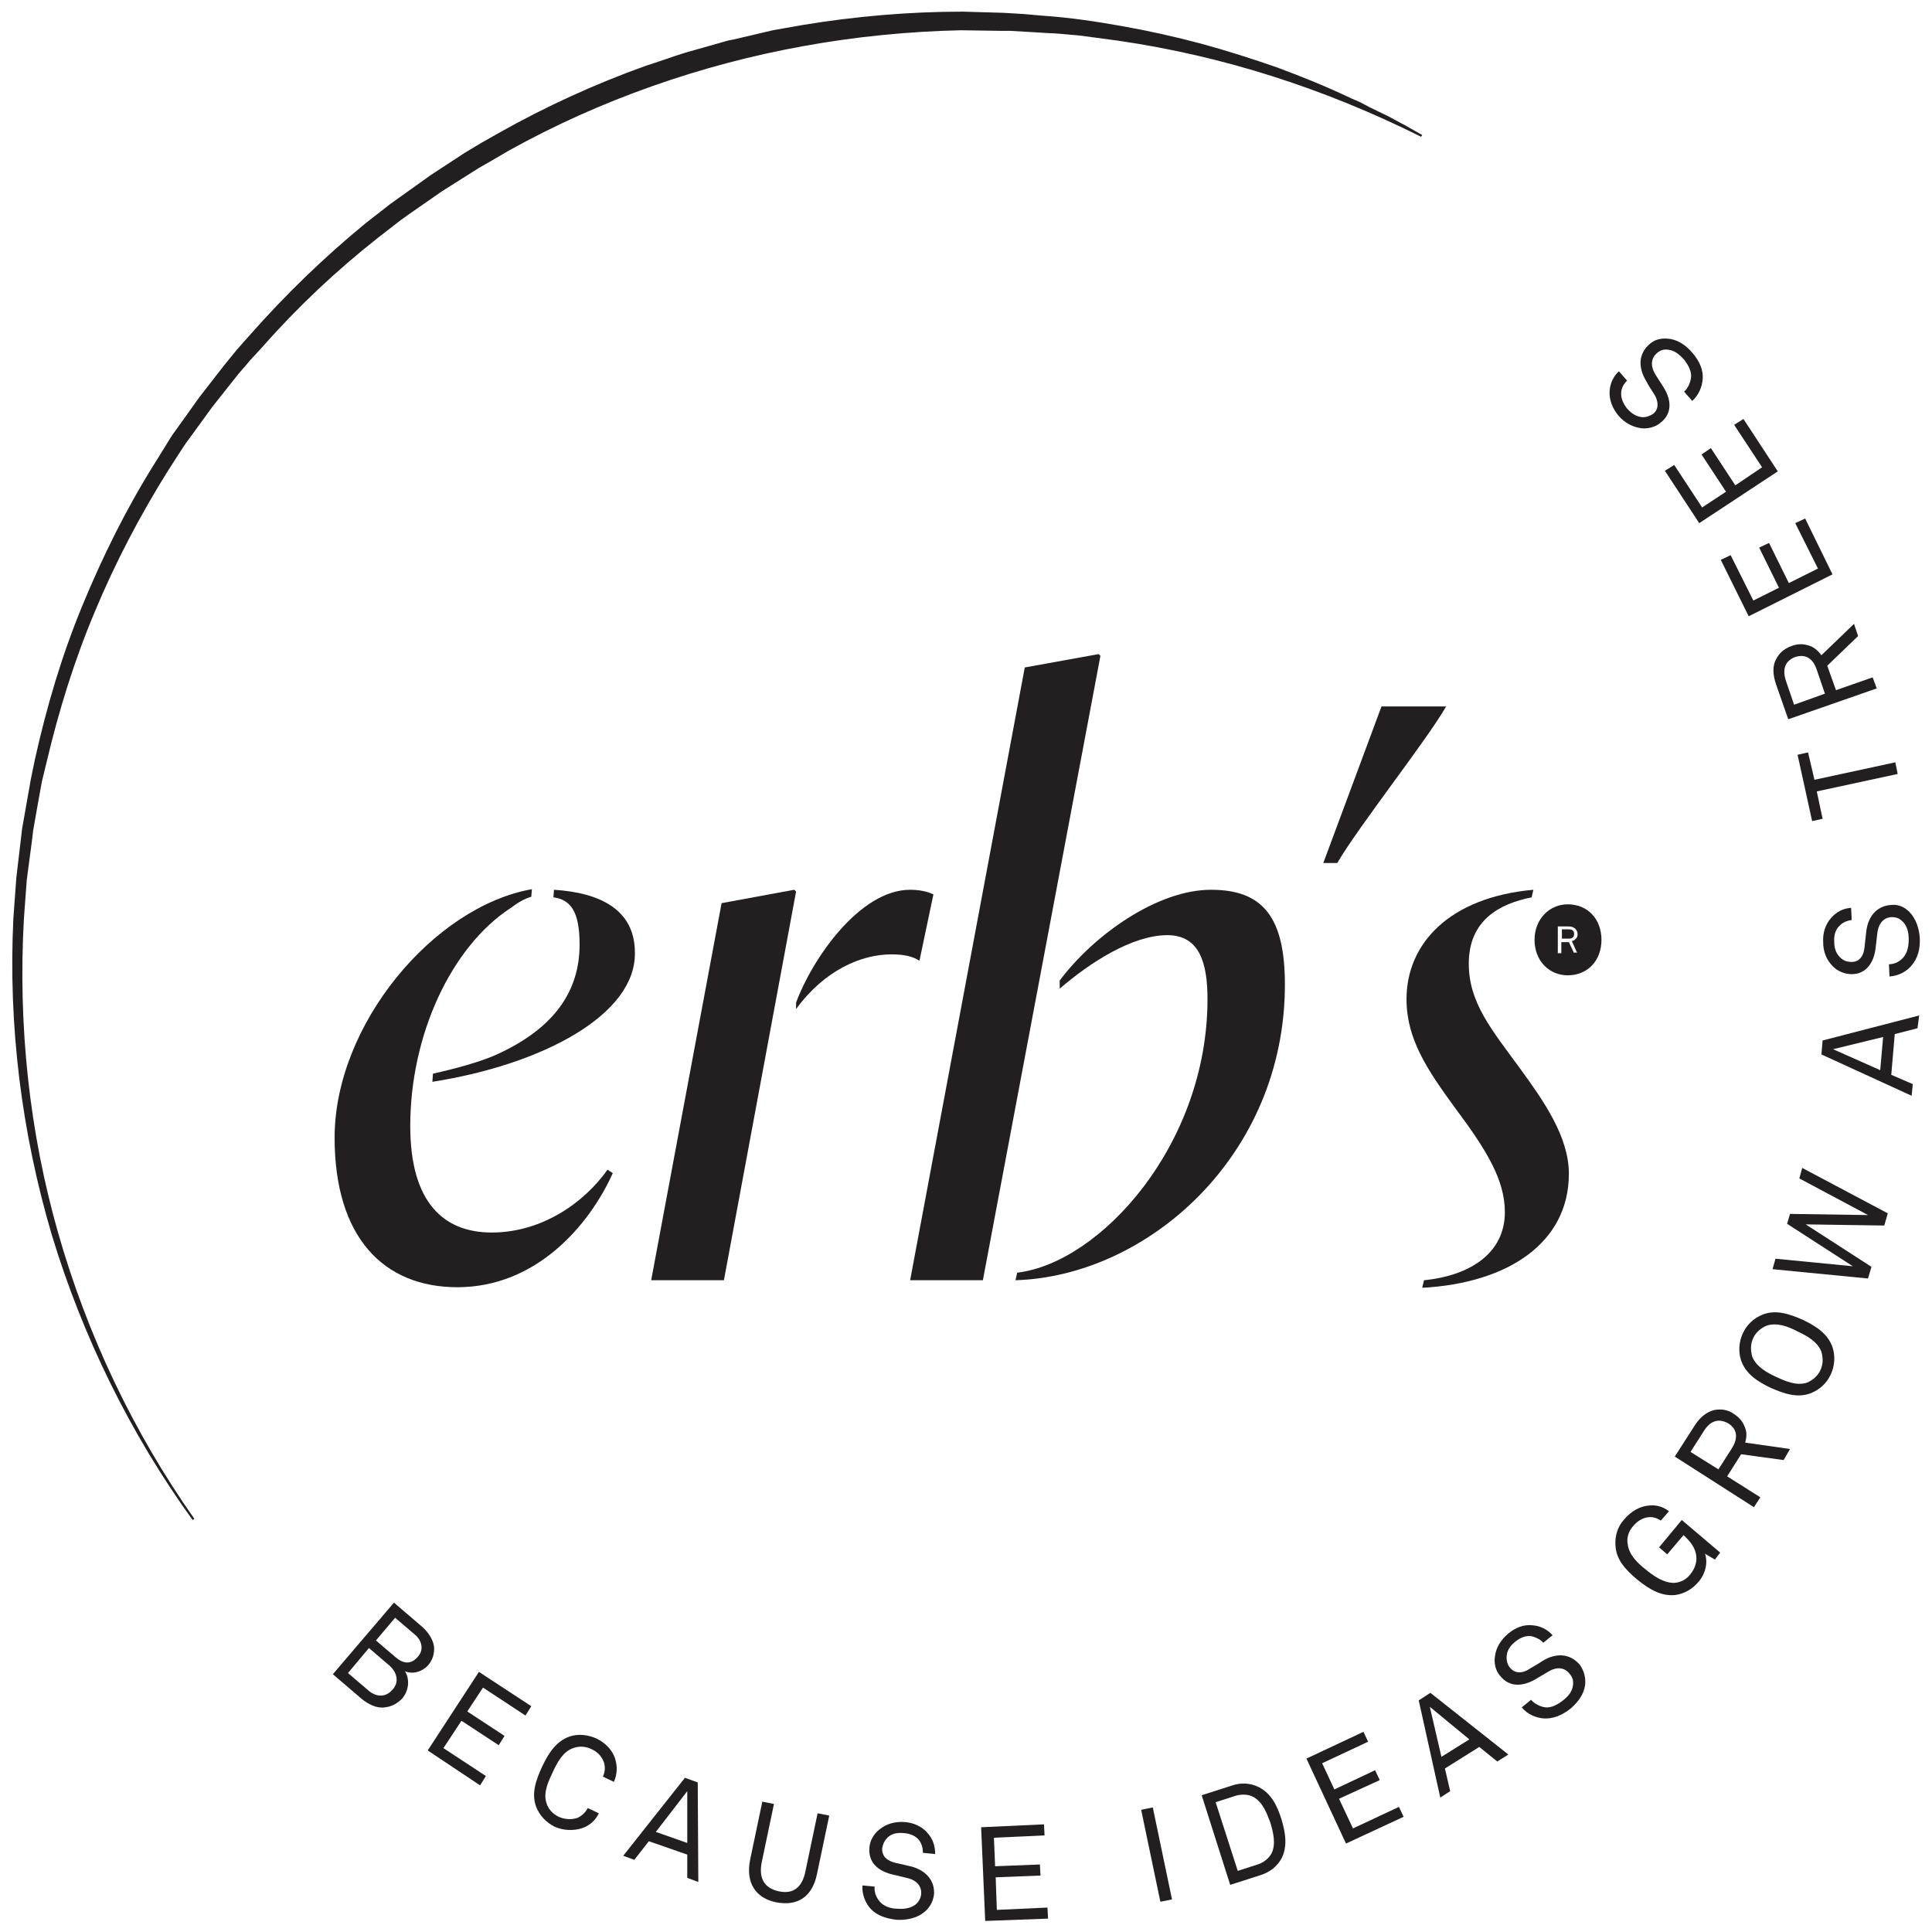 <?xml version="1.0" encoding="utf-8"?>
<!-- Generator: Adobe Illustrator 22.0.0, SVG Export Plug-In . SVG Version: 6.00 Build 0)  -->
<svg version="1.1" id="Layer_1" xmlns="http://www.w3.org/2000/svg" xmlns:xlink="http://www.w3.org/1999/xlink" x="0px" y="0px"
	 viewBox="0 0 332 332" style="enable-background:new 0 0 332 332;" xml:space="preserve">
<style type="text/css">
	.st0{fill:#231F20;}
	.st1{display:none;}
	.st2{display:inline;fill:#231F20;}
	.st3{display:none;fill:#231F20;}
</style>
<g>
	<g>
		<g>
			<g>
				<path class="st0" d="M66.1,293.4c-1.3,0.2-2.8-0.5-4-1.5l-4.9-4.2l10.5-12.3l4.9,4.2c1.1,1,2,2.4,2,3.7c0,0.9-0.2,1.8-0.9,2.7
					c-1,1.2-2.6,1.8-4.1,1.2c0.9,1.5,0.6,3.4-0.5,4.7C68.1,292.9,67.1,293.3,66.1,293.4z M66.9,286.2l-3.5-3l-3.6,4.3l3.4,2.9
					c1.3,1.2,3,1.4,4.2,0C68.7,289.1,68.2,287.3,66.9,286.2z M71.3,280.9l-3.4-2.9l-3.3,3.9l3.4,2.9c1.3,1.1,2.6,1.3,3.8-0.1
					C72.9,283.5,72.5,281.9,71.3,280.9z"/>
				<path class="st0" d="M73.5,300.8l8.8-13.5l9,5.9l-1,1.6L83,290l-2.7,4.1l6.4,4.2l-1,1.6l-6.4-4.2l-3.1,4.7l7.3,4.8l-1,1.6
					L73.5,300.8z"/>
				<path class="st0" d="M99.9,314.2c-1.3,0.4-3.1,0.4-4.6-0.3c-1.4-0.7-2.6-1.9-3.2-3.5c-0.8-2.3,0-4.5,1.1-6.9
					c1.1-2.3,2.4-4.3,4.7-5.1c1.5-0.5,3.2-0.3,4.7,0.4c1.6,0.8,2.7,2.1,3.1,3.4c0.4,1.3,0.4,2.6-0.2,4l-1.9-0.9
					c0.4-0.8,0.4-1.7,0.2-2.4c-0.3-0.9-1-1.8-2.1-2.3c-1-0.5-2.1-0.6-3.2-0.2c-1.8,0.6-2.8,2.6-3.5,4.1c-0.7,1.5-1.7,3.5-1.1,5.3
					c0.3,1.1,1.1,1.9,2.1,2.4c1.1,0.5,2.3,0.5,3.2,0.2c0.7-0.3,1.4-0.9,1.8-1.7l1.9,0.9C102.3,312.9,101.2,313.8,99.9,314.2z"/>
				<path class="st0" d="M118.1,322.7l0-4l-6.6-2.3l-2.5,3.2l-1.9-0.7l10.6-13.4l2.2,0.8l0.1,17.1L118.1,322.7z M118.1,307.8l-5.4,7
					l5.4,1.9L118.1,307.8z"/>
				<path class="st0" d="M133.4,326.9c-3.5-0.7-5.3-3.3-4.5-7.3l2.1-10l2,0.4l-2.1,10c-0.5,2.5,0.2,4.4,2.9,5
					c2.7,0.6,4.1-0.9,4.6-3.4l2.1-10l2,0.4l-2.1,10C139.6,326,137,327.6,133.4,326.9z"/>
				<path class="st0" d="M158.8,328.6c-1.2,1-3,1.4-4.7,1.3c-1.9-0.2-3.5-0.8-4.5-1.9c-0.9-1-1.5-2.5-1.4-4l2.1,0.2
					c-0.1,1,0.3,1.9,0.9,2.6c0.7,0.8,1.9,1.2,3,1.2c1.2,0.1,2.3-0.1,3.1-0.7c0.5-0.4,0.9-1,1-1.8c0.1-1.2-0.6-2.4-2.5-2.8l-2.5-0.6
					c-2.4-0.6-4.1-2-3.9-4.6c0.1-1.2,0.7-2.3,1.7-3.1c1.2-1,2.7-1.4,4.3-1.3c1.6,0.1,3.1,0.8,4,1.9c0.9,1,1.3,2.2,1.3,3.6l-2.1-0.2
					c0-0.8-0.2-1.5-0.6-2.1c-0.6-0.8-1.5-1.2-2.7-1.3c-1.2-0.1-2.2,0.1-2.9,0.9c-0.4,0.4-0.7,1-0.8,1.7c-0.1,1.5,1,2.2,2.2,2.5
					c0.9,0.2,1.8,0.4,2.6,0.6c2.6,0.6,4.3,2.4,4.1,4.9C160.3,326.9,159.7,327.9,158.8,328.6z"/>
				<path class="st0" d="M169.3,330.1l-0.7-16.1l10.8-0.5l0.1,1.9l-8.7,0.4l0.2,4.9l7.7-0.3l0.1,1.9l-7.7,0.3l0.2,5.6l8.7-0.4
					l0.1,1.9L169.3,330.1z"/>
				<path class="st0" d="M199.4,326.8l-3.3-15.8l2-0.4l3.3,15.8L199.4,326.8z"/>
				<path class="st0" d="M220.2,319.4c-0.8,1.4-2,2.3-3.5,2.8l-5.3,1.7l-4.9-15.4l5.3-1.7c1.5-0.5,3.1-0.4,4.5,0.3
					c2.2,1.1,3.2,3.3,3.9,5.5C220.9,314.9,221.3,317.3,220.2,319.4z M215.4,308.8c-0.9-0.5-2.1-0.5-3.1-0.2l-3.4,1.1l3.8,11.8
					l3.4-1.1c1-0.3,1.9-1,2.4-1.9c0.8-1.6,0.3-3.6-0.2-5.3C217.7,311.6,217,309.7,215.4,308.8z"/>
				<path class="st0" d="M231.3,316.8l-6.8-14.6l9.8-4.6l0.8,1.7l-7.9,3.7l2.1,4.5l7-3.3l0.8,1.7l-7,3.2l2.4,5.1l7.9-3.7l0.8,1.7
					L231.3,316.8z"/>
				<path class="st0" d="M257.3,302.7l-3.1-2.5l-5.9,3.7l0.9,3.9l-1.7,1.1l-3.7-16.7l2-1.3l13.4,10.6L257.3,302.7z M245.7,293.3
					l2,8.6l4.8-3L245.7,293.3z"/>
				<path class="st0" d="M272.4,289.5c-0.2,1.6-1.2,3-2.5,4.1c-1.5,1.2-3.1,1.8-4.6,1.7c-1.4-0.1-2.8-0.7-3.8-1.9l1.6-1.3
					c0.6,0.7,1.6,1.2,2.5,1.3c1,0.1,2.1-0.5,3-1.2c1-0.8,1.6-1.6,1.7-2.6c0.1-0.7,0-1.3-0.6-2c-0.8-1-2.1-1.3-3.7-0.3l-2.2,1.3
					c-2.1,1.2-4.4,1.4-6-0.6c-0.8-0.9-1.1-2.2-0.9-3.4c0.2-1.5,1-2.8,2.3-3.9c1.2-1,2.7-1.6,4.2-1.4c1.3,0.1,2.5,0.7,3.4,1.7
					l-1.6,1.3c-0.5-0.6-1.2-0.9-1.9-1.1c-0.9-0.2-1.9,0.1-2.9,0.9c-0.9,0.7-1.5,1.6-1.5,2.7c0,0.6,0.1,1.2,0.6,1.8
					c0.9,1.1,2.3,0.9,3.3,0.2c0.8-0.5,1.6-0.9,2.3-1.4c2.3-1.4,4.7-1.3,6.4,0.7C272.3,287.3,272.5,288.4,272.4,289.5z"/>
				<path class="st0" d="M294.7,268l-1.7-1c0.5,1.5,0.1,3.4-1.1,4.8c-1,1.2-2.4,2.1-4.1,2.3c-2.3,0.2-4.3-0.9-6.5-2.7
					c-2-1.7-3.6-3.4-3.7-5.9c-0.1-1.6,0.4-3.2,1.5-4.4c1.2-1.4,2.7-2.3,4.4-2.4c1.1-0.1,2.3,0.2,3.3,1l-1.4,1.6
					c-0.6-0.4-1.2-0.6-1.8-0.6c-1.1,0-2.2,0.6-3,1.6c-0.7,0.8-1.1,1.9-0.9,3c0.2,1.9,1.8,3.4,3.1,4.4c1.2,1,3.1,2.4,5,2.3
					c1.1-0.1,2-0.6,2.7-1.5c0.7-0.9,1.1-1.9,1-3c-0.1-1.5-1.1-2.7-2.2-3.7l-2.8,3.3l-1.4-1.2l3.9-4.7l6.6,5.6L294.7,268z"/>
				<path class="st0" d="M306.5,250.9l-7.3-1l-2.4,3.8l5.7,3.6l-1.1,1.7l-13.6-8.7l3.4-5.3c1-1.6,2.2-2.4,3.4-2.7
					c1.1-0.2,2.3-0.1,3.4,0.7c1.2,0.8,1.7,1.7,2,2.7c0.2,0.7,0.1,1.5-0.1,2.2l7.7,1.1L306.5,250.9z M292.8,245.9l-2.3,3.6l4.8,3
					l2.3-3.6c1-1.6,1.1-3.2-0.6-4.3C295.2,243.6,293.8,244.3,292.8,245.9z"/>
				<path class="st0" d="M314.9,231.5c0.5,1.5,0.4,3.2-0.3,4.7c-0.7,1.5-1.9,2.6-3.4,3.2c-2.3,0.9-4.6,0.1-6.9-0.9
					c-2.3-1.1-4.3-2.4-5.1-4.7c-0.5-1.5-0.4-3.2,0.3-4.7c0.7-1.5,1.9-2.6,3.4-3.2c2.3-0.9,4.6-0.1,6.9,0.9
					C312.1,227.9,314.1,229.2,314.9,231.5z M303.6,227.8c-1,0.4-1.9,1.2-2.3,2.1c-0.5,1-0.5,2.1-0.2,3.2c0.7,1.8,2.6,2.8,4.1,3.5
					c1.5,0.7,3.5,1.6,5.3,1c1-0.4,1.9-1.2,2.3-2.1c0.5-1,0.5-2.1,0.2-3.2c-0.7-1.8-2.6-2.8-4.1-3.5
					C307.4,228,305.4,227.2,303.6,227.8z"/>
				<path class="st0" d="M324.4,208.5l-0.6,2.1l-13.5-0.2l11.3,7.3l-0.6,2l-16.4-1.6l0.5-1.8l13.3,1.3l-11.3-7.3l0.5-1.7l13.4,0.2
					l-11.8-6.3l0.5-1.8L324.4,208.5z"/>
				<path class="st0" d="M329.5,176.7l-3.9,1l-0.6,7l3.7,1.6l-0.2,2l-15.5-7.1l0.2-2.4l16.6-4.3L329.5,176.7z M315,180.3l8.1,3.6
					l0.5-5.7L315,180.3z"/>
				<path class="st0" d="M328.1,156.7c1.1,1.1,1.7,2.8,1.8,4.5c0.1,2-0.4,3.5-1.4,4.7c-0.9,1.1-2.3,1.8-3.8,1.9l-0.1-2.1
					c1,0,1.9-0.5,2.5-1.2c0.7-0.8,0.9-2,0.9-3.1c0-1.2-0.3-2.3-1-3c-0.5-0.5-1-0.8-1.9-0.8c-1.2,0-2.3,0.9-2.5,2.8l-0.3,2.6
					c-0.3,2.4-1.6,4.4-4.1,4.4c-1.2,0-2.4-0.5-3.2-1.3c-1.1-1.1-1.7-2.5-1.7-4.2c-0.1-1.6,0.4-3.1,1.4-4.2c0.9-1,2-1.6,3.4-1.7
					l0.1,2.1c-0.8,0.1-1.5,0.4-2,0.9c-0.7,0.6-1.1,1.6-1,2.9c0,1.2,0.4,2.1,1.2,2.8c0.5,0.4,1,0.6,1.8,0.6c1.5,0,2.1-1.3,2.2-2.5
					c0.1-0.9,0.2-1.8,0.3-2.7c0.3-2.7,1.9-4.5,4.4-4.6C326.3,155.4,327.3,155.9,328.1,156.7z"/>
				<path class="st0" d="M311.8,134l13.9-3l0.4,2l-13.9,3l1,4.7l-1.8,0.4l-2.5-11.4l1.8-0.4L311.8,134z"/>
				<path class="st0" d="M319.3,109.3l-5.3,5.1l1.5,4.2l6.3-2.2l0.7,1.9l-15.2,5.3l-2.1-6c-0.6-1.8-0.6-3.2,0-4.3
					c0.5-1,1.3-1.8,2.7-2.3c1.3-0.5,2.4-0.3,3.4,0.1c0.6,0.3,1.2,0.8,1.7,1.5l5.6-5.4L319.3,109.3z M306.9,117l1.4,4.1l5.3-1.9
					l-1.4-4.1c-0.6-1.8-1.8-2.8-3.7-2.2C306.6,113.6,306.3,115.2,306.9,117z"/>
				<path class="st0" d="M314.9,98.7l-14.4,7.2l-4.8-9.7l1.7-0.8l3.9,7.8l4.4-2.2l-3.4-6.9l1.7-0.8l3.4,6.9l5-2.5l-3.9-7.8l1.7-0.8
					L314.9,98.7z"/>
				<path class="st0" d="M305.5,81L292,89.9l-5.9-9l1.6-1l4.8,7.3l4.1-2.7l-4.2-6.4l1.6-1.1l4.2,6.4l4.6-3.1l-4.8-7.3l1.6-1
					L305.5,81z"/>
				<path class="st0" d="M286.6,58.2c1.6,0.1,3.1,1.1,4.2,2.4c1.3,1.5,1.9,3,1.8,4.5c-0.1,1.4-0.7,2.8-1.8,3.8l-1.4-1.6
					c0.7-0.6,1.1-1.6,1.2-2.5c0.1-1-0.5-2.1-1.2-3c-0.8-0.9-1.7-1.6-2.7-1.7c-0.7-0.1-1.3,0-2,0.6c-0.9,0.8-1.2,2.1-0.2,3.7l1.4,2.2
					c1.3,2.1,1.5,4.4-0.5,6c-0.9,0.8-2.2,1.1-3.3,1c-1.5-0.2-2.9-0.9-4-2.2c-1-1.2-1.6-2.7-1.5-4.2c0.1-1.3,0.6-2.5,1.6-3.4l1.4,1.6
					c-0.6,0.6-0.9,1.2-1,1.9c-0.1,0.9,0.2,1.9,1,2.9c0.8,0.9,1.6,1.4,2.7,1.5c0.6,0,1.2-0.2,1.8-0.6c1.1-0.9,0.8-2.3,0.2-3.3
					c-0.5-0.8-1-1.5-1.4-2.3c-1.4-2.3-1.4-4.7,0.6-6.4C284.4,58.3,285.5,58.1,286.6,58.2z"/>
			</g>
		</g>
		<path class="st0" d="M33.1,261.2c-10.7-14.8-18.9-31.5-24.2-49c-5.2-17.6-7.5-36-6.6-54.4l0.5-6.9l0.8-6.8l0.2-1.7l0.3-1.7
			l0.6-3.4c0.2-1.1,0.4-2.3,0.6-3.4l0.7-3.4c2-9,4.6-17.8,8.1-26.3c3.5-8.5,7.6-16.8,12.5-24.6l1.8-2.9c0.6-1,1.2-2,1.9-2.9l4-5.6
			l4.2-5.4c0.7-0.9,1.5-1.8,2.2-2.7l2.3-2.6c6.1-6.9,12.7-13.3,19.9-19.2l2.7-2.1l1.4-1.1l0.7-0.5l0.7-0.5l5.6-4l5.8-3.8
			c1-0.6,2-1.2,3-1.8l3-1.7c8-4.5,16.5-8.4,25.2-11.5c2.2-0.7,4.4-1.5,6.6-2.2l6.7-1.9c0.6-0.2,1.1-0.3,1.7-0.4l1.7-0.4l3.4-0.8
			l1.7-0.4l1.7-0.3l3.4-0.6c9.1-1.5,18.3-2.3,27.6-2.3l6.9,0.2l1.7,0.1l1.7,0.1l3.4,0.3c4.6,0.3,9.2,1,13.7,1.8
			c4.5,0.8,9,1.8,13.5,3c4.4,1.2,8.8,2.6,13.1,4.1c4.3,1.6,8.5,3.3,12.7,5.3l1.6,0.7l1.5,0.8c1,0.5,2.1,1,3.1,1.5c1,0.5,2,1.1,3,1.6
			l3,1.7l-0.2,0.3C227.6,15.2,210.1,9.6,192.2,7c-2.2-0.3-4.5-0.6-6.7-0.9l-3.4-0.3c-1.1-0.1-2.3-0.1-3.4-0.2l-3.4-0.2l-1.7-0.1
			l-1.7,0l-6.8-0.1c-9,0.2-18.1,1.1-26.9,2.7c-8.9,1.6-17.6,3.9-26.1,6.9c-8.5,3-16.8,6.7-24.7,11.1l-2.9,1.7c-1,0.6-2,1.1-2.9,1.7
			l-5.7,3.6l-5.6,3.9l-0.7,0.5l-0.7,0.5l-1.3,1l-2.7,2.1c-7.1,5.6-13.7,11.8-19.7,18.6L42.9,62c-0.7,0.9-1.5,1.7-2.2,2.6l-4.2,5.3
			l-4,5.5c-0.7,0.9-1.3,1.9-1.9,2.8l-1.8,2.8c-4.8,7.7-9,15.7-12.5,24.1c-3.5,8.3-6.2,17-8.3,25.9l-0.8,3.3
			c-0.2,1.1-0.4,2.2-0.6,3.3L6,141l-0.3,1.7l-0.2,1.7l-0.9,6.8l-0.5,6.8C3.1,176.1,5,194.4,10,211.9c5,17.5,12.9,34.2,23.4,49.1
			L33.1,261.2z"/>
	</g>
	<g>
		<path class="st0" d="M87.8,156c-10.3,6.7-17.3,21.9-17.3,37.5c0,13.1,5.7,18.3,14,18.3c8.5,0,15.8-5,19.9-10.8l0.9,0.6
			c-4,8.9-13.1,19.6-26.7,19.6c-12.7,0-21.1-8.6-21.1-25.7c0-19.4,17-39.7,33.9-42.7l-0.1,1.3C90.2,154.4,89,155.1,87.8,156z
			 M74.3,185.9l0.1-1.4c3.6-0.8,8.2-2,11.2-3.4c9.7-4.5,14-10.8,14-18.8c0-5.6-1.5-7.7-4.5-8.1l0.1-1.3c7.9,0.5,13.9,3.4,13.9,10.8
			C109.3,174.3,93.4,182.9,74.3,185.9z"/>
		<path class="st0" d="M136.5,152.9l0.3,0.3L124.4,220h-12.5l12.1-64.8L136.5,152.9z M156.4,152.9c1.6,0,3,0.3,4,0.8l-2.4,11.4
			c-1.2-0.8-2.8-1.1-4.8-1.1c-5.2,0-11.5,2.7-16.4,9.4v-1.1C139.5,164.9,147.7,152.9,156.4,152.9z"/>
		<path class="st0" d="M188.8,112.4l0.3,0.3L168.9,220h-12.5l19.7-105.3L188.8,112.4z M207.5,171.7c0-6.1-1.3-11-6.9-11
			c-6,0-13.3,4.7-18.5,9.2v-1.4c6-8,16.9-15.6,26-15.6c9,0,12.7,4.8,12.7,16.3c0,29.4-23.6,50.1-46.3,50.8l0.3-1.3
			C189.1,217,207.5,196.7,207.5,171.7z"/>
		<g class="st1">
			<path class="st2" d="M137.6,168.5v1.4c5.2-4.5,12.5-9.2,18.5-9.2c1.1,0,1.9,0.2,2.7,0.5l1.8-8.1
				C152.2,154.5,142.9,161.4,137.6,168.5z"/>
		</g>
		<path class="st0" d="M248.5,121.4c-3.1,5.5-15.1,20.7-18.7,26.9h-2.4l10-26.9H248.5z"/>
		<path class="st0" d="M258.6,208.3c0-5.5-3.1-10.6-8.4-17.7c-4.9-6.7-8.5-12-8.5-18.9c0-9.5,7.3-17.5,21.8-18.8l-0.3,1.3
			c-5.5,1.1-10.8,3.9-10.8,11.4c0,6.7,3.9,11.3,8.8,18c4,5.5,8.4,11.7,8.4,18.1c0,11.9-10.5,18.8-25.2,19.6l0.3-1.3
			C252.7,219.2,258.6,215.3,258.6,208.3z"/>
		<path class="st3" d="M230.7,211.6c0-3.6,2.7-6.3,5.8-6.3c3.4,0,6,2.7,6,6.3c0,3.6-2.5,6.3-6,6.3
			C233.4,217.8,230.7,215.2,230.7,211.6z"/>
	</g>
	<g>
		<path class="st0" d="M270.5,160.5c0-0.6-0.4-0.8-0.9-0.8h-1.2v1.6h1.2C270.1,161.3,270.5,161.1,270.5,160.5z"/>
		<path class="st0" d="M269.4,155.4c-3.1,0-5.7,2.5-5.7,6.1c0,3.6,2.5,6.1,5.7,6.1c3.4,0,5.8-2.5,5.8-6.1
			C275.2,157.9,272.8,155.4,269.4,155.4z M270.5,163.8l-0.9-1.9h-1.3v1.9h-0.6v-4.6h1.8c0.5,0,0.9,0.1,1.2,0.4
			c0.2,0.2,0.4,0.5,0.4,0.9c0,0.4-0.1,0.7-0.4,0.9c-0.1,0.1-0.3,0.3-0.6,0.3l0.9,2H270.5z"/>
	</g>
</g>
</svg>
